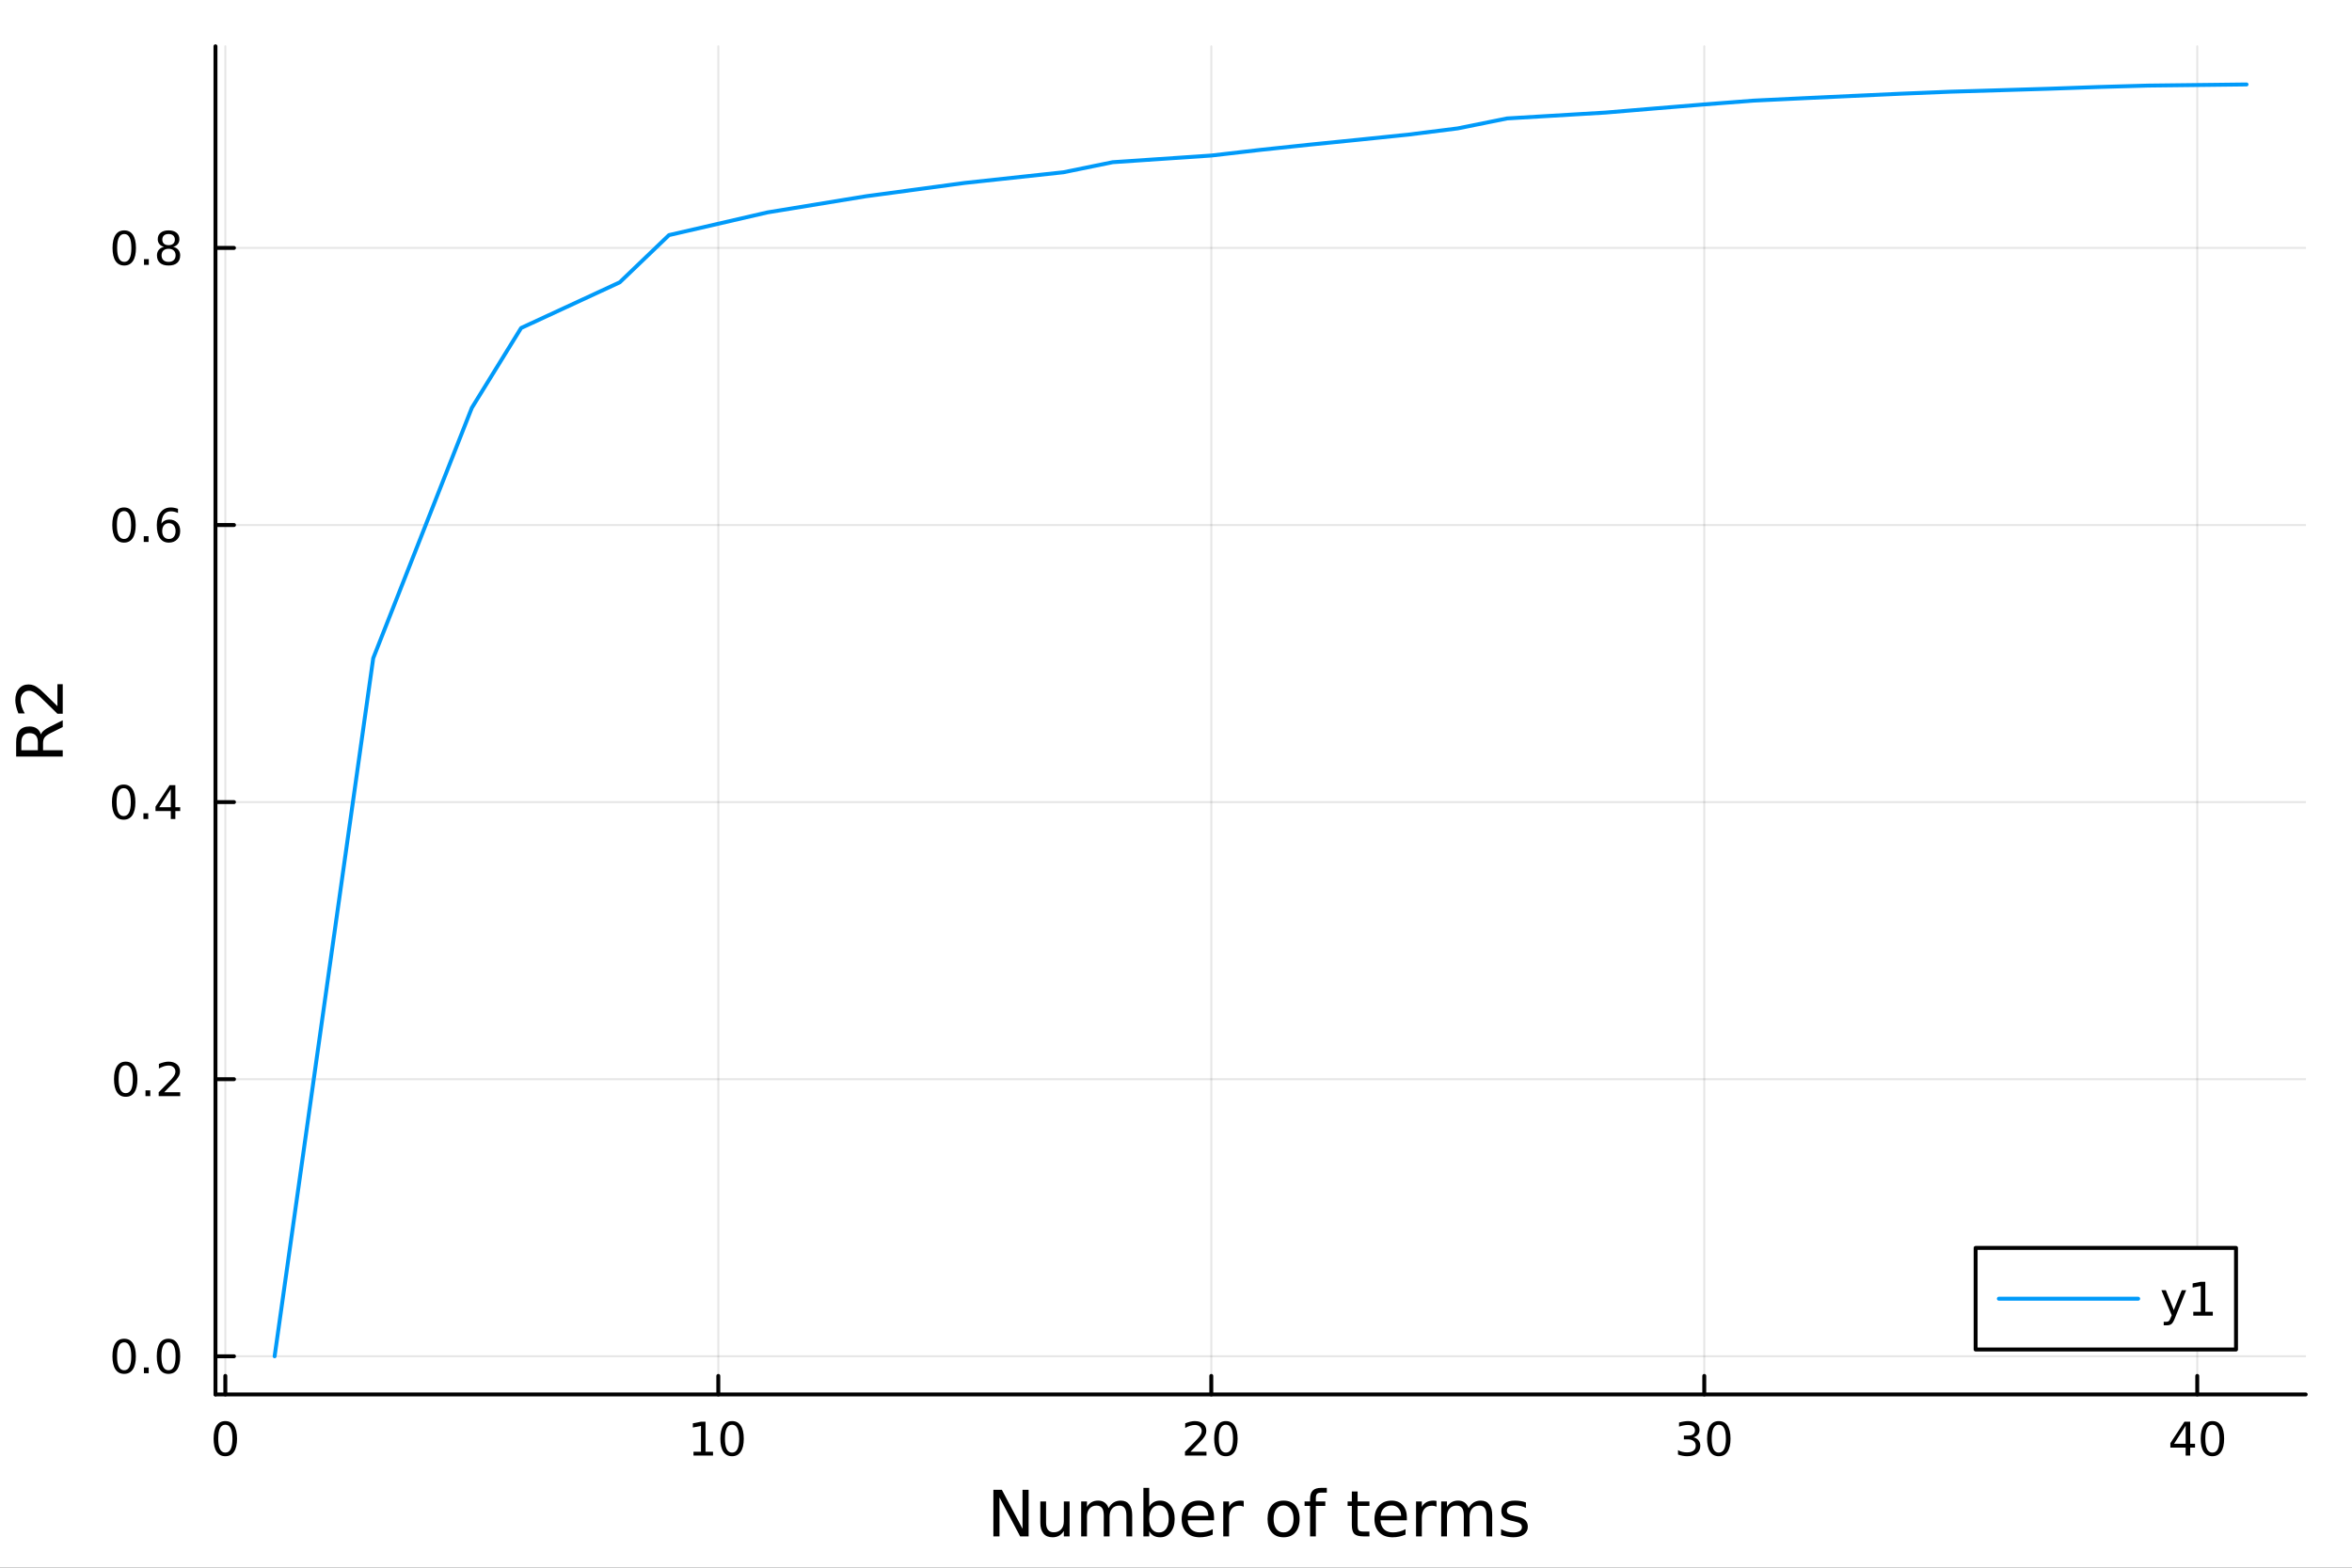 <?xml version="1.0" encoding="utf-8"?>
<svg xmlns="http://www.w3.org/2000/svg" xmlns:xlink="http://www.w3.org/1999/xlink" width="600" height="400" viewBox="0 0 2400 1600">
<rect x="0" y="0" width="2400" height="1600" fill="#333333" stroke="none"/>
<defs>
  <clipPath id="clip830">
    <rect x="0" y="0" width="2400" height="1600"/>
  </clipPath>
</defs>
<path clip-path="url(#clip830)" d="M0 1600 L2400 1600 L2400 0 L0 0  Z" fill="#ffffff" fill-rule="evenodd" fill-opacity="1"/>
<defs>
  <clipPath id="clip831">
    <rect x="480" y="0" width="1681" height="1600"/>
  </clipPath>
</defs>
<path clip-path="url(#clip830)" d="M219.866 1423.18 L2352.76 1423.18 L2352.76 47.244 L219.866 47.244  Z" fill="#ffffff" fill-rule="evenodd" fill-opacity="1"/>
<defs>
  <clipPath id="clip832">
    <rect x="219" y="47" width="2134" height="1377"/>
  </clipPath>
</defs>
<polyline clip-path="url(#clip832)" style="stroke:#000000; stroke-linecap:round; stroke-linejoin:round; stroke-width:2; stroke-opacity:0.1; fill:none" points="229.927,1423.18 229.927,47.244 "/>
<polyline clip-path="url(#clip832)" style="stroke:#000000; stroke-linecap:round; stroke-linejoin:round; stroke-width:2; stroke-opacity:0.1; fill:none" points="732.967,1423.18 732.967,47.244 "/>
<polyline clip-path="url(#clip832)" style="stroke:#000000; stroke-linecap:round; stroke-linejoin:round; stroke-width:2; stroke-opacity:0.1; fill:none" points="1236.01,1423.18 1236.01,47.244 "/>
<polyline clip-path="url(#clip832)" style="stroke:#000000; stroke-linecap:round; stroke-linejoin:round; stroke-width:2; stroke-opacity:0.1; fill:none" points="1739.05,1423.18 1739.05,47.244 "/>
<polyline clip-path="url(#clip832)" style="stroke:#000000; stroke-linecap:round; stroke-linejoin:round; stroke-width:2; stroke-opacity:0.1; fill:none" points="2242.09,1423.18 2242.09,47.244 "/>
<polyline clip-path="url(#clip830)" style="stroke:#000000; stroke-linecap:round; stroke-linejoin:round; stroke-width:4; stroke-opacity:1; fill:none" points="219.866,1423.18 2352.76,1423.18 "/>
<polyline clip-path="url(#clip830)" style="stroke:#000000; stroke-linecap:round; stroke-linejoin:round; stroke-width:4; stroke-opacity:1; fill:none" points="229.927,1423.18 229.927,1404.28 "/>
<polyline clip-path="url(#clip830)" style="stroke:#000000; stroke-linecap:round; stroke-linejoin:round; stroke-width:4; stroke-opacity:1; fill:none" points="732.967,1423.18 732.967,1404.28 "/>
<polyline clip-path="url(#clip830)" style="stroke:#000000; stroke-linecap:round; stroke-linejoin:round; stroke-width:4; stroke-opacity:1; fill:none" points="1236.01,1423.18 1236.01,1404.28 "/>
<polyline clip-path="url(#clip830)" style="stroke:#000000; stroke-linecap:round; stroke-linejoin:round; stroke-width:4; stroke-opacity:1; fill:none" points="1739.05,1423.18 1739.05,1404.28 "/>
<polyline clip-path="url(#clip830)" style="stroke:#000000; stroke-linecap:round; stroke-linejoin:round; stroke-width:4; stroke-opacity:1; fill:none" points="2242.09,1423.18 2242.09,1404.28 "/>
<path clip-path="url(#clip830)" d="M229.927 1454.1 Q226.316 1454.1 224.487 1457.66 Q222.682 1461.2 222.682 1468.33 Q222.682 1475.44 224.487 1479.01 Q226.316 1482.55 229.927 1482.55 Q233.561 1482.55 235.367 1479.01 Q237.196 1475.44 237.196 1468.33 Q237.196 1461.2 235.367 1457.66 Q233.561 1454.1 229.927 1454.1 M229.927 1450.39 Q235.737 1450.39 238.793 1455 Q241.871 1459.58 241.871 1468.33 Q241.871 1477.06 238.793 1481.67 Q235.737 1486.25 229.927 1486.25 Q224.117 1486.25 221.038 1481.67 Q217.983 1477.06 217.983 1468.33 Q217.983 1459.58 221.038 1455 Q224.117 1450.39 229.927 1450.39 Z" fill="#000000" fill-rule="nonzero" fill-opacity="1" /><path clip-path="url(#clip830)" d="M707.655 1481.64 L715.294 1481.64 L715.294 1455.28 L706.983 1456.95 L706.983 1452.69 L715.247 1451.02 L719.923 1451.02 L719.923 1481.64 L727.562 1481.64 L727.562 1485.58 L707.655 1485.58 L707.655 1481.64 Z" fill="#000000" fill-rule="nonzero" fill-opacity="1" /><path clip-path="url(#clip830)" d="M747.006 1454.1 Q743.395 1454.1 741.567 1457.66 Q739.761 1461.2 739.761 1468.33 Q739.761 1475.44 741.567 1479.01 Q743.395 1482.55 747.006 1482.55 Q750.641 1482.55 752.446 1479.01 Q754.275 1475.44 754.275 1468.33 Q754.275 1461.2 752.446 1457.66 Q750.641 1454.1 747.006 1454.1 M747.006 1450.39 Q752.817 1450.39 755.872 1455 Q758.951 1459.58 758.951 1468.33 Q758.951 1477.06 755.872 1481.67 Q752.817 1486.25 747.006 1486.25 Q741.196 1486.25 738.118 1481.67 Q735.062 1477.06 735.062 1468.33 Q735.062 1459.58 738.118 1455 Q741.196 1450.39 747.006 1450.39 Z" fill="#000000" fill-rule="nonzero" fill-opacity="1" /><path clip-path="url(#clip830)" d="M1214.78 1481.64 L1231.1 1481.64 L1231.1 1485.58 L1209.16 1485.58 L1209.16 1481.64 Q1211.82 1478.89 1216.4 1474.26 Q1221.01 1469.61 1222.19 1468.27 Q1224.43 1465.74 1225.31 1464.01 Q1226.22 1462.25 1226.22 1460.56 Q1226.22 1457.8 1224.27 1456.07 Q1222.35 1454.33 1219.25 1454.33 Q1217.05 1454.33 1214.6 1455.09 Q1212.16 1455.86 1209.39 1457.41 L1209.39 1452.69 Q1212.21 1451.55 1214.66 1450.97 Q1217.12 1450.39 1219.16 1450.39 Q1224.53 1450.39 1227.72 1453.08 Q1230.91 1455.77 1230.91 1460.26 Q1230.91 1462.39 1230.1 1464.31 Q1229.32 1466.2 1227.21 1468.8 Q1226.63 1469.47 1223.53 1472.69 Q1220.43 1475.88 1214.78 1481.64 Z" fill="#000000" fill-rule="nonzero" fill-opacity="1" /><path clip-path="url(#clip830)" d="M1250.91 1454.1 Q1247.3 1454.1 1245.47 1457.66 Q1243.67 1461.2 1243.67 1468.33 Q1243.67 1475.44 1245.47 1479.01 Q1247.3 1482.55 1250.91 1482.55 Q1254.55 1482.55 1256.35 1479.01 Q1258.18 1475.44 1258.18 1468.33 Q1258.18 1461.2 1256.35 1457.66 Q1254.55 1454.1 1250.91 1454.1 M1250.91 1450.39 Q1256.72 1450.39 1259.78 1455 Q1262.86 1459.58 1262.86 1468.33 Q1262.86 1477.06 1259.78 1481.67 Q1256.72 1486.25 1250.91 1486.25 Q1245.1 1486.25 1242.03 1481.67 Q1238.97 1477.06 1238.97 1468.33 Q1238.97 1459.58 1242.03 1455 Q1245.1 1450.39 1250.91 1450.39 Z" fill="#000000" fill-rule="nonzero" fill-opacity="1" /><path clip-path="url(#clip830)" d="M1727.89 1466.95 Q1731.25 1467.66 1733.12 1469.93 Q1735.02 1472.2 1735.02 1475.53 Q1735.02 1480.65 1731.5 1483.45 Q1727.98 1486.25 1721.5 1486.25 Q1719.32 1486.25 1717.01 1485.81 Q1714.72 1485.39 1712.26 1484.54 L1712.26 1480.02 Q1714.21 1481.16 1716.52 1481.74 Q1718.84 1482.32 1721.36 1482.32 Q1725.76 1482.32 1728.05 1480.58 Q1730.37 1478.84 1730.37 1475.53 Q1730.37 1472.48 1728.21 1470.77 Q1726.08 1469.03 1722.26 1469.03 L1718.24 1469.03 L1718.24 1465.19 L1722.45 1465.19 Q1725.9 1465.19 1727.73 1463.82 Q1729.56 1462.43 1729.56 1459.84 Q1729.56 1457.18 1727.66 1455.77 Q1725.78 1454.33 1722.26 1454.33 Q1720.34 1454.33 1718.14 1454.75 Q1715.95 1455.16 1713.31 1456.04 L1713.31 1451.88 Q1715.97 1451.14 1718.28 1450.77 Q1720.62 1450.39 1722.68 1450.39 Q1728.01 1450.39 1731.11 1452.83 Q1734.21 1455.23 1734.21 1459.35 Q1734.21 1462.22 1732.57 1464.21 Q1730.92 1466.18 1727.89 1466.95 Z" fill="#000000" fill-rule="nonzero" fill-opacity="1" /><path clip-path="url(#clip830)" d="M1753.88 1454.1 Q1750.27 1454.1 1748.45 1457.66 Q1746.64 1461.2 1746.64 1468.33 Q1746.64 1475.44 1748.45 1479.01 Q1750.27 1482.55 1753.88 1482.55 Q1757.52 1482.55 1759.32 1479.01 Q1761.15 1475.44 1761.15 1468.33 Q1761.15 1461.2 1759.32 1457.66 Q1757.52 1454.1 1753.88 1454.1 M1753.88 1450.39 Q1759.7 1450.39 1762.75 1455 Q1765.83 1459.58 1765.83 1468.33 Q1765.83 1477.06 1762.75 1481.67 Q1759.7 1486.25 1753.88 1486.25 Q1748.07 1486.25 1745 1481.67 Q1741.94 1477.06 1741.94 1468.33 Q1741.94 1459.58 1745 1455 Q1748.07 1450.39 1753.88 1450.39 Z" fill="#000000" fill-rule="nonzero" fill-opacity="1" /><path clip-path="url(#clip830)" d="M2230.26 1455.09 L2218.45 1473.54 L2230.26 1473.54 L2230.26 1455.09 M2229.03 1451.02 L2234.91 1451.02 L2234.91 1473.54 L2239.84 1473.54 L2239.84 1477.43 L2234.91 1477.43 L2234.91 1485.58 L2230.26 1485.58 L2230.26 1477.43 L2214.66 1477.43 L2214.66 1472.92 L2229.03 1451.02 Z" fill="#000000" fill-rule="nonzero" fill-opacity="1" /><path clip-path="url(#clip830)" d="M2257.57 1454.1 Q2253.96 1454.1 2252.13 1457.66 Q2250.33 1461.2 2250.33 1468.33 Q2250.33 1475.44 2252.13 1479.01 Q2253.96 1482.55 2257.57 1482.55 Q2261.21 1482.55 2263.01 1479.01 Q2264.84 1475.44 2264.84 1468.33 Q2264.84 1461.2 2263.01 1457.66 Q2261.21 1454.1 2257.57 1454.1 M2257.57 1450.39 Q2263.38 1450.39 2266.44 1455 Q2269.52 1459.58 2269.52 1468.33 Q2269.52 1477.06 2266.44 1481.67 Q2263.38 1486.25 2257.57 1486.25 Q2251.76 1486.25 2248.68 1481.67 Q2245.63 1477.06 2245.63 1468.33 Q2245.63 1459.58 2248.68 1455 Q2251.76 1450.39 2257.57 1450.39 Z" fill="#000000" fill-rule="nonzero" fill-opacity="1" /><path clip-path="url(#clip830)" d="M1013.65 1520.52 L1022.31 1520.52 L1043.38 1560.28 L1043.38 1520.52 L1049.62 1520.52 L1049.62 1568.04 L1040.96 1568.04 L1019.89 1528.29 L1019.89 1568.04 L1013.65 1568.04 L1013.65 1520.52 Z" fill="#000000" fill-rule="nonzero" fill-opacity="1" /><path clip-path="url(#clip830)" d="M1061.55 1553.98 L1061.55 1532.4 L1067.41 1532.4 L1067.41 1553.75 Q1067.41 1558.81 1069.38 1561.36 Q1071.36 1563.87 1075.3 1563.87 Q1080.05 1563.87 1082.78 1560.85 Q1085.55 1557.83 1085.55 1552.61 L1085.55 1532.4 L1091.41 1532.4 L1091.41 1568.04 L1085.55 1568.04 L1085.55 1562.57 Q1083.42 1565.82 1080.59 1567.41 Q1077.79 1568.97 1074.06 1568.97 Q1067.92 1568.97 1064.74 1565.15 Q1061.55 1561.33 1061.55 1553.98 M1076.29 1531.54 L1076.29 1531.54 Z" fill="#000000" fill-rule="nonzero" fill-opacity="1" /><path clip-path="url(#clip830)" d="M1131.23 1539.24 Q1133.42 1535.29 1136.48 1533.41 Q1139.53 1531.54 1143.67 1531.54 Q1149.24 1531.54 1152.27 1535.45 Q1155.29 1539.33 1155.29 1546.53 L1155.29 1568.04 L1149.4 1568.04 L1149.4 1546.72 Q1149.4 1541.59 1147.59 1539.11 Q1145.77 1536.63 1142.05 1536.63 Q1137.5 1536.63 1134.86 1539.65 Q1132.21 1542.68 1132.21 1547.9 L1132.21 1568.04 L1126.32 1568.04 L1126.32 1546.72 Q1126.32 1541.56 1124.51 1539.11 Q1122.7 1536.63 1118.91 1536.63 Q1114.42 1536.63 1111.78 1539.68 Q1109.14 1542.71 1109.14 1547.9 L1109.14 1568.04 L1103.25 1568.04 L1103.25 1532.4 L1109.14 1532.4 L1109.14 1537.93 Q1111.14 1534.66 1113.94 1533.1 Q1116.74 1531.54 1120.6 1531.54 Q1124.48 1531.54 1127.18 1533.51 Q1129.92 1535.48 1131.23 1539.24 Z" fill="#000000" fill-rule="nonzero" fill-opacity="1" /><path clip-path="url(#clip830)" d="M1192.56 1550.25 Q1192.56 1543.79 1189.89 1540.13 Q1187.24 1536.44 1182.6 1536.44 Q1177.95 1536.44 1175.28 1540.13 Q1172.64 1543.79 1172.64 1550.25 Q1172.64 1556.71 1175.28 1560.4 Q1177.95 1564.07 1182.6 1564.07 Q1187.24 1564.07 1189.89 1560.4 Q1192.56 1556.71 1192.56 1550.25 M1172.64 1537.81 Q1174.48 1534.62 1177.28 1533.1 Q1180.12 1531.54 1184.03 1531.54 Q1190.52 1531.54 1194.57 1536.69 Q1198.64 1541.85 1198.64 1550.25 Q1198.64 1558.65 1194.57 1563.81 Q1190.52 1568.97 1184.03 1568.97 Q1180.12 1568.97 1177.28 1567.44 Q1174.48 1565.88 1172.64 1562.7 L1172.64 1568.04 L1166.75 1568.04 L1166.75 1518.52 L1172.64 1518.52 L1172.64 1537.81 Z" fill="#000000" fill-rule="nonzero" fill-opacity="1" /><path clip-path="url(#clip830)" d="M1238.84 1548.76 L1238.84 1551.62 L1211.91 1551.62 Q1212.29 1557.67 1215.54 1560.85 Q1218.82 1564 1224.64 1564 Q1228.02 1564 1231.17 1563.17 Q1234.35 1562.35 1237.47 1560.69 L1237.47 1566.23 Q1234.32 1567.57 1231.01 1568.27 Q1227.7 1568.97 1224.29 1568.97 Q1215.76 1568.97 1210.77 1564 Q1205.8 1559.04 1205.8 1550.57 Q1205.8 1541.82 1210.51 1536.69 Q1215.25 1531.54 1223.27 1531.54 Q1230.47 1531.54 1234.64 1536.18 Q1238.84 1540.8 1238.84 1548.76 M1232.98 1547.04 Q1232.92 1542.23 1230.28 1539.37 Q1227.67 1536.5 1223.34 1536.5 Q1218.44 1536.5 1215.48 1539.27 Q1212.55 1542.04 1212.1 1547.07 L1232.98 1547.04 Z" fill="#000000" fill-rule="nonzero" fill-opacity="1" /><path clip-path="url(#clip830)" d="M1269.11 1537.87 Q1268.12 1537.3 1266.94 1537.04 Q1265.8 1536.76 1264.4 1536.76 Q1259.43 1536.76 1256.76 1540 Q1254.12 1543.22 1254.12 1549.27 L1254.12 1568.04 L1248.23 1568.04 L1248.23 1532.4 L1254.12 1532.4 L1254.12 1537.93 Q1255.96 1534.69 1258.92 1533.13 Q1261.88 1531.54 1266.12 1531.54 Q1266.72 1531.54 1267.45 1531.63 Q1268.18 1531.7 1269.08 1531.85 L1269.11 1537.87 Z" fill="#000000" fill-rule="nonzero" fill-opacity="1" /><path clip-path="url(#clip830)" d="M1309.78 1536.5 Q1305.07 1536.5 1302.34 1540.19 Q1299.6 1543.85 1299.6 1550.25 Q1299.6 1556.65 1302.3 1560.34 Q1305.04 1564 1309.78 1564 Q1314.46 1564 1317.2 1560.31 Q1319.94 1556.62 1319.94 1550.25 Q1319.94 1543.92 1317.2 1540.23 Q1314.46 1536.5 1309.78 1536.5 M1309.78 1531.54 Q1317.42 1531.54 1321.78 1536.5 Q1326.14 1541.47 1326.14 1550.25 Q1326.14 1559 1321.78 1564 Q1317.42 1568.97 1309.78 1568.97 Q1302.11 1568.97 1297.75 1564 Q1293.42 1559 1293.42 1550.25 Q1293.42 1541.47 1297.75 1536.5 Q1302.11 1531.54 1309.78 1531.54 Z" fill="#000000" fill-rule="nonzero" fill-opacity="1" /><path clip-path="url(#clip830)" d="M1353.9 1518.52 L1353.9 1523.39 L1348.3 1523.39 Q1345.15 1523.39 1343.9 1524.66 Q1342.7 1525.93 1342.7 1529.24 L1342.7 1532.4 L1352.34 1532.4 L1352.34 1536.95 L1342.7 1536.95 L1342.7 1568.04 L1336.81 1568.04 L1336.81 1536.95 L1331.21 1536.95 L1331.21 1532.4 L1336.81 1532.4 L1336.81 1529.91 Q1336.81 1523.96 1339.58 1521.26 Q1342.35 1518.52 1348.36 1518.52 L1353.9 1518.52 Z" fill="#000000" fill-rule="nonzero" fill-opacity="1" /><path clip-path="url(#clip830)" d="M1385.31 1522.27 L1385.31 1532.4 L1397.38 1532.4 L1397.38 1536.95 L1385.31 1536.95 L1385.31 1556.3 Q1385.31 1560.66 1386.49 1561.9 Q1387.7 1563.14 1391.36 1563.14 L1397.38 1563.14 L1397.38 1568.04 L1391.36 1568.04 Q1384.58 1568.04 1382 1565.53 Q1379.43 1562.98 1379.43 1556.3 L1379.43 1536.95 L1375.13 1536.95 L1375.13 1532.4 L1379.43 1532.4 L1379.43 1522.27 L1385.31 1522.27 Z" fill="#000000" fill-rule="nonzero" fill-opacity="1" /><path clip-path="url(#clip830)" d="M1435.57 1548.76 L1435.57 1551.62 L1408.64 1551.62 Q1409.03 1557.67 1412.27 1560.85 Q1415.55 1564 1421.38 1564 Q1424.75 1564 1427.9 1563.17 Q1431.08 1562.35 1434.2 1560.69 L1434.2 1566.23 Q1431.05 1567.57 1427.74 1568.27 Q1424.43 1568.97 1421.03 1568.97 Q1412.5 1568.97 1407.5 1564 Q1402.53 1559.04 1402.53 1550.57 Q1402.53 1541.82 1407.24 1536.69 Q1411.99 1531.54 1420.01 1531.54 Q1427.2 1531.54 1431.37 1536.18 Q1435.57 1540.8 1435.57 1548.76 M1429.71 1547.04 Q1429.65 1542.23 1427.01 1539.37 Q1424.4 1536.5 1420.07 1536.5 Q1415.17 1536.5 1412.21 1539.27 Q1409.28 1542.04 1408.84 1547.07 L1429.71 1547.04 Z" fill="#000000" fill-rule="nonzero" fill-opacity="1" /><path clip-path="url(#clip830)" d="M1465.84 1537.87 Q1464.85 1537.3 1463.68 1537.04 Q1462.53 1536.76 1461.13 1536.76 Q1456.16 1536.76 1453.49 1540 Q1450.85 1543.22 1450.85 1549.27 L1450.85 1568.04 L1444.96 1568.04 L1444.96 1532.4 L1450.85 1532.4 L1450.85 1537.93 Q1452.69 1534.69 1455.65 1533.13 Q1458.61 1531.54 1462.85 1531.54 Q1463.45 1531.54 1464.18 1531.63 Q1464.92 1531.7 1465.81 1531.85 L1465.84 1537.87 Z" fill="#000000" fill-rule="nonzero" fill-opacity="1" /><path clip-path="url(#clip830)" d="M1498.59 1539.24 Q1500.79 1535.29 1503.84 1533.41 Q1506.9 1531.54 1511.04 1531.54 Q1516.61 1531.54 1519.63 1535.45 Q1522.65 1539.33 1522.65 1546.53 L1522.65 1568.04 L1516.77 1568.04 L1516.77 1546.72 Q1516.77 1541.59 1514.95 1539.11 Q1513.14 1536.63 1509.41 1536.63 Q1504.86 1536.63 1502.22 1539.65 Q1499.58 1542.68 1499.58 1547.9 L1499.58 1568.04 L1493.69 1568.04 L1493.69 1546.72 Q1493.69 1541.56 1491.88 1539.11 Q1490.06 1536.63 1486.27 1536.63 Q1481.79 1536.63 1479.14 1539.68 Q1476.5 1542.71 1476.5 1547.9 L1476.5 1568.04 L1470.61 1568.04 L1470.61 1532.4 L1476.5 1532.4 L1476.5 1537.93 Q1478.51 1534.66 1481.31 1533.1 Q1484.11 1531.54 1487.96 1531.54 Q1491.84 1531.54 1494.55 1533.51 Q1497.29 1535.48 1498.59 1539.24 Z" fill="#000000" fill-rule="nonzero" fill-opacity="1" /><path clip-path="url(#clip830)" d="M1557.06 1533.45 L1557.06 1538.98 Q1554.58 1537.71 1551.9 1537.07 Q1549.23 1536.44 1546.37 1536.44 Q1542.01 1536.44 1539.81 1537.77 Q1537.65 1539.11 1537.65 1541.79 Q1537.65 1543.82 1539.2 1545 Q1540.76 1546.15 1545.47 1547.2 L1547.48 1547.64 Q1553.72 1548.98 1556.33 1551.43 Q1558.97 1553.85 1558.97 1558.21 Q1558.97 1563.17 1555.02 1566.07 Q1551.11 1568.97 1544.23 1568.97 Q1541.37 1568.97 1538.25 1568.39 Q1535.16 1567.85 1531.72 1566.74 L1531.72 1560.69 Q1534.97 1562.38 1538.12 1563.24 Q1541.27 1564.07 1544.36 1564.07 Q1548.5 1564.07 1550.73 1562.66 Q1552.95 1561.23 1552.95 1558.65 Q1552.95 1556.27 1551.33 1554.99 Q1549.74 1553.72 1544.3 1552.54 L1542.26 1552.07 Q1536.82 1550.92 1534.4 1548.56 Q1531.98 1546.18 1531.98 1542.04 Q1531.98 1537.01 1535.54 1534.27 Q1539.11 1531.54 1545.67 1531.54 Q1548.91 1531.54 1551.78 1532.01 Q1554.64 1532.49 1557.06 1533.45 Z" fill="#000000" fill-rule="nonzero" fill-opacity="1" /><polyline clip-path="url(#clip832)" style="stroke:#000000; stroke-linecap:round; stroke-linejoin:round; stroke-width:2; stroke-opacity:0.1; fill:none" points="219.866,1384.24 2352.76,1384.24 "/>
<polyline clip-path="url(#clip832)" style="stroke:#000000; stroke-linecap:round; stroke-linejoin:round; stroke-width:2; stroke-opacity:0.1; fill:none" points="219.866,1101.44 2352.76,1101.44 "/>
<polyline clip-path="url(#clip832)" style="stroke:#000000; stroke-linecap:round; stroke-linejoin:round; stroke-width:2; stroke-opacity:0.1; fill:none" points="219.866,818.637 2352.76,818.637 "/>
<polyline clip-path="url(#clip832)" style="stroke:#000000; stroke-linecap:round; stroke-linejoin:round; stroke-width:2; stroke-opacity:0.1; fill:none" points="219.866,535.837 2352.76,535.837 "/>
<polyline clip-path="url(#clip832)" style="stroke:#000000; stroke-linecap:round; stroke-linejoin:round; stroke-width:2; stroke-opacity:0.1; fill:none" points="219.866,253.036 2352.76,253.036 "/>
<polyline clip-path="url(#clip830)" style="stroke:#000000; stroke-linecap:round; stroke-linejoin:round; stroke-width:4; stroke-opacity:1; fill:none" points="219.866,1423.18 219.866,47.244 "/>
<polyline clip-path="url(#clip830)" style="stroke:#000000; stroke-linecap:round; stroke-linejoin:round; stroke-width:4; stroke-opacity:1; fill:none" points="219.866,1384.24 238.764,1384.24 "/>
<polyline clip-path="url(#clip830)" style="stroke:#000000; stroke-linecap:round; stroke-linejoin:round; stroke-width:4; stroke-opacity:1; fill:none" points="219.866,1101.44 238.764,1101.44 "/>
<polyline clip-path="url(#clip830)" style="stroke:#000000; stroke-linecap:round; stroke-linejoin:round; stroke-width:4; stroke-opacity:1; fill:none" points="219.866,818.637 238.764,818.637 "/>
<polyline clip-path="url(#clip830)" style="stroke:#000000; stroke-linecap:round; stroke-linejoin:round; stroke-width:4; stroke-opacity:1; fill:none" points="219.866,535.837 238.764,535.837 "/>
<polyline clip-path="url(#clip830)" style="stroke:#000000; stroke-linecap:round; stroke-linejoin:round; stroke-width:4; stroke-opacity:1; fill:none" points="219.866,253.036 238.764,253.036 "/>
<path clip-path="url(#clip830)" d="M126.691 1370.04 Q123.08 1370.04 121.251 1373.6 Q119.445 1377.14 119.445 1384.27 Q119.445 1391.38 121.251 1394.94 Q123.08 1398.49 126.691 1398.49 Q130.325 1398.49 132.13 1394.94 Q133.959 1391.38 133.959 1384.27 Q133.959 1377.14 132.13 1373.6 Q130.325 1370.04 126.691 1370.04 M126.691 1366.33 Q132.501 1366.33 135.556 1370.94 Q138.635 1375.52 138.635 1384.27 Q138.635 1393 135.556 1397.61 Q132.501 1402.19 126.691 1402.19 Q120.88 1402.19 117.802 1397.61 Q114.746 1393 114.746 1384.27 Q114.746 1375.52 117.802 1370.94 Q120.88 1366.33 126.691 1366.33 Z" fill="#000000" fill-rule="nonzero" fill-opacity="1" /><path clip-path="url(#clip830)" d="M146.853 1395.64 L151.737 1395.64 L151.737 1401.52 L146.853 1401.52 L146.853 1395.64 Z" fill="#000000" fill-rule="nonzero" fill-opacity="1" /><path clip-path="url(#clip830)" d="M171.922 1370.04 Q168.311 1370.04 166.482 1373.6 Q164.677 1377.14 164.677 1384.27 Q164.677 1391.38 166.482 1394.94 Q168.311 1398.49 171.922 1398.49 Q175.556 1398.49 177.362 1394.94 Q179.19 1391.38 179.19 1384.27 Q179.19 1377.14 177.362 1373.6 Q175.556 1370.04 171.922 1370.04 M171.922 1366.33 Q177.732 1366.33 180.788 1370.94 Q183.866 1375.52 183.866 1384.27 Q183.866 1393 180.788 1397.61 Q177.732 1402.19 171.922 1402.19 Q166.112 1402.19 163.033 1397.61 Q159.978 1393 159.978 1384.27 Q159.978 1375.52 163.033 1370.94 Q166.112 1366.33 171.922 1366.33 Z" fill="#000000" fill-rule="nonzero" fill-opacity="1" /><path clip-path="url(#clip830)" d="M128.288 1087.24 Q124.677 1087.24 122.848 1090.8 Q121.043 1094.34 121.043 1101.47 Q121.043 1108.58 122.848 1112.14 Q124.677 1115.69 128.288 1115.69 Q131.922 1115.69 133.728 1112.14 Q135.556 1108.58 135.556 1101.47 Q135.556 1094.34 133.728 1090.8 Q131.922 1087.24 128.288 1087.24 M128.288 1083.53 Q134.098 1083.53 137.154 1088.14 Q140.232 1092.72 140.232 1101.47 Q140.232 1110.2 137.154 1114.81 Q134.098 1119.39 128.288 1119.39 Q122.478 1119.39 119.399 1114.81 Q116.343 1110.2 116.343 1101.47 Q116.343 1092.72 119.399 1088.14 Q122.478 1083.53 128.288 1083.53 Z" fill="#000000" fill-rule="nonzero" fill-opacity="1" /><path clip-path="url(#clip830)" d="M148.45 1112.84 L153.334 1112.84 L153.334 1118.72 L148.45 1118.72 L148.45 1112.84 Z" fill="#000000" fill-rule="nonzero" fill-opacity="1" /><path clip-path="url(#clip830)" d="M167.547 1114.78 L183.866 1114.78 L183.866 1118.72 L161.922 1118.72 L161.922 1114.78 Q164.584 1112.03 169.167 1107.4 Q173.774 1102.75 174.954 1101.4 Q177.2 1098.88 178.079 1097.14 Q178.982 1095.38 178.982 1093.69 Q178.982 1090.94 177.038 1089.2 Q175.116 1087.47 172.014 1087.47 Q169.815 1087.47 167.362 1088.23 Q164.931 1089 162.153 1090.55 L162.153 1085.82 Q164.977 1084.69 167.431 1084.11 Q169.885 1083.53 171.922 1083.53 Q177.292 1083.53 180.487 1086.22 Q183.681 1088.9 183.681 1093.39 Q183.681 1095.52 182.871 1097.44 Q182.084 1099.34 179.977 1101.94 Q179.399 1102.61 176.297 1105.82 Q173.195 1109.02 167.547 1114.78 Z" fill="#000000" fill-rule="nonzero" fill-opacity="1" /><path clip-path="url(#clip830)" d="M126.205 804.436 Q122.593 804.436 120.765 808.001 Q118.959 811.542 118.959 818.672 Q118.959 825.778 120.765 829.343 Q122.593 832.885 126.205 832.885 Q129.839 832.885 131.644 829.343 Q133.473 825.778 133.473 818.672 Q133.473 811.542 131.644 808.001 Q129.839 804.436 126.205 804.436 M126.205 800.732 Q132.015 800.732 135.07 805.339 Q138.149 809.922 138.149 818.672 Q138.149 827.399 135.07 832.005 Q132.015 836.589 126.205 836.589 Q120.394 836.589 117.316 832.005 Q114.26 827.399 114.26 818.672 Q114.26 809.922 117.316 805.339 Q120.394 800.732 126.205 800.732 Z" fill="#000000" fill-rule="nonzero" fill-opacity="1" /><path clip-path="url(#clip830)" d="M146.366 830.038 L151.251 830.038 L151.251 835.917 L146.366 835.917 L146.366 830.038 Z" fill="#000000" fill-rule="nonzero" fill-opacity="1" /><path clip-path="url(#clip830)" d="M174.283 805.431 L162.477 823.88 L174.283 823.88 L174.283 805.431 M173.056 801.357 L178.936 801.357 L178.936 823.88 L183.866 823.88 L183.866 827.769 L178.936 827.769 L178.936 835.917 L174.283 835.917 L174.283 827.769 L158.681 827.769 L158.681 823.255 L173.056 801.357 Z" fill="#000000" fill-rule="nonzero" fill-opacity="1" /><path clip-path="url(#clip830)" d="M126.529 521.636 Q122.918 521.636 121.089 525.2 Q119.283 528.742 119.283 535.872 Q119.283 542.978 121.089 546.543 Q122.918 550.084 126.529 550.084 Q130.163 550.084 131.968 546.543 Q133.797 542.978 133.797 535.872 Q133.797 528.742 131.968 525.2 Q130.163 521.636 126.529 521.636 M126.529 517.932 Q132.339 517.932 135.394 522.538 Q138.473 527.122 138.473 535.872 Q138.473 544.598 135.394 549.205 Q132.339 553.788 126.529 553.788 Q120.718 553.788 117.64 549.205 Q114.584 544.598 114.584 535.872 Q114.584 527.122 117.64 522.538 Q120.718 517.932 126.529 517.932 Z" fill="#000000" fill-rule="nonzero" fill-opacity="1" /><path clip-path="url(#clip830)" d="M146.691 547.237 L151.575 547.237 L151.575 553.117 L146.691 553.117 L146.691 547.237 Z" fill="#000000" fill-rule="nonzero" fill-opacity="1" /><path clip-path="url(#clip830)" d="M172.339 533.973 Q169.19 533.973 167.339 536.126 Q165.51 538.279 165.51 542.029 Q165.51 545.756 167.339 547.932 Q169.19 550.084 172.339 550.084 Q175.487 550.084 177.315 547.932 Q179.167 545.756 179.167 542.029 Q179.167 538.279 177.315 536.126 Q175.487 533.973 172.339 533.973 M181.621 519.321 L181.621 523.58 Q179.862 522.747 178.056 522.307 Q176.274 521.867 174.514 521.867 Q169.885 521.867 167.431 524.992 Q165.001 528.117 164.653 534.436 Q166.019 532.422 168.079 531.358 Q170.139 530.27 172.616 530.27 Q177.825 530.27 180.834 533.441 Q183.866 536.589 183.866 542.029 Q183.866 547.353 180.718 550.571 Q177.57 553.788 172.339 553.788 Q166.343 553.788 163.172 549.205 Q160.001 544.598 160.001 535.872 Q160.001 527.677 163.89 522.816 Q167.778 517.932 174.329 517.932 Q176.089 517.932 177.871 518.279 Q179.676 518.626 181.621 519.321 Z" fill="#000000" fill-rule="nonzero" fill-opacity="1" /><path clip-path="url(#clip830)" d="M126.783 238.835 Q123.172 238.835 121.343 242.4 Q119.538 245.941 119.538 253.071 Q119.538 260.178 121.343 263.742 Q123.172 267.284 126.783 267.284 Q130.417 267.284 132.223 263.742 Q134.052 260.178 134.052 253.071 Q134.052 245.941 132.223 242.4 Q130.417 238.835 126.783 238.835 M126.783 235.131 Q132.593 235.131 135.649 239.738 Q138.728 244.321 138.728 253.071 Q138.728 261.798 135.649 266.404 Q132.593 270.988 126.783 270.988 Q120.973 270.988 117.894 266.404 Q114.839 261.798 114.839 253.071 Q114.839 244.321 117.894 239.738 Q120.973 235.131 126.783 235.131 Z" fill="#000000" fill-rule="nonzero" fill-opacity="1" /><path clip-path="url(#clip830)" d="M146.945 264.437 L151.829 264.437 L151.829 270.316 L146.945 270.316 L146.945 264.437 Z" fill="#000000" fill-rule="nonzero" fill-opacity="1" /><path clip-path="url(#clip830)" d="M172.014 253.904 Q168.681 253.904 166.76 255.687 Q164.862 257.469 164.862 260.594 Q164.862 263.719 166.76 265.502 Q168.681 267.284 172.014 267.284 Q175.348 267.284 177.269 265.502 Q179.19 263.696 179.19 260.594 Q179.19 257.469 177.269 255.687 Q175.371 253.904 172.014 253.904 M167.339 251.914 Q164.329 251.173 162.64 249.113 Q160.973 247.053 160.973 244.09 Q160.973 239.946 163.913 237.539 Q166.876 235.131 172.014 235.131 Q177.176 235.131 180.116 237.539 Q183.056 239.946 183.056 244.09 Q183.056 247.053 181.366 249.113 Q179.7 251.173 176.714 251.914 Q180.093 252.701 181.968 254.992 Q183.866 257.284 183.866 260.594 Q183.866 265.617 180.788 268.302 Q177.732 270.988 172.014 270.988 Q166.297 270.988 163.218 268.302 Q160.163 265.617 160.163 260.594 Q160.163 257.284 162.061 254.992 Q163.959 252.701 167.339 251.914 M165.626 244.529 Q165.626 247.215 167.292 248.719 Q168.982 250.224 172.014 250.224 Q175.024 250.224 176.714 248.719 Q178.426 247.215 178.426 244.529 Q178.426 241.844 176.714 240.34 Q175.024 238.835 172.014 238.835 Q168.982 238.835 167.292 240.34 Q165.626 241.844 165.626 244.529 Z" fill="#000000" fill-rule="nonzero" fill-opacity="1" /><path clip-path="url(#clip830)" d="M41.724 749.598 Q42.424 747.53 44.716 745.588 Q47.008 743.615 51.018 741.641 L64.004 735.116 L64.004 742.023 L51.814 748.103 Q47.039 750.458 45.48 752.686 Q43.92 754.882 43.92 758.701 L43.92 765.704 L64.004 765.704 L64.004 772.133 L16.484 772.133 L16.484 757.619 Q16.484 749.471 19.89 745.461 Q23.296 741.45 30.17 741.45 Q34.658 741.45 37.618 743.551 Q40.578 745.62 41.724 749.598 M21.768 765.704 L38.637 765.704 L38.637 757.619 Q38.637 752.972 36.504 750.617 Q34.34 748.23 30.17 748.23 Q26.001 748.23 23.9 750.617 Q21.768 752.972 21.768 757.619 L21.768 765.704 Z" fill="#000000" fill-rule="nonzero" fill-opacity="1" /><path clip-path="url(#clip830)" d="M58.593 720.73 L58.593 698.291 L64.004 698.291 L64.004 728.464 L58.593 728.464 Q54.806 724.804 48.44 718.502 Q42.042 712.168 40.196 710.545 Q36.727 707.457 34.34 706.248 Q31.921 705.007 29.598 705.007 Q25.81 705.007 23.423 707.68 Q21.036 710.322 21.036 714.587 Q21.036 717.611 22.086 720.985 Q23.136 724.327 25.269 728.146 L18.776 728.146 Q17.216 724.263 16.421 720.889 Q15.625 717.515 15.625 714.714 Q15.625 707.33 19.317 702.938 Q23.009 698.545 29.184 698.545 Q32.112 698.545 34.754 699.659 Q37.364 700.742 40.928 703.638 Q41.852 704.434 46.276 708.699 Q50.668 712.964 58.593 720.73 Z" fill="#000000" fill-rule="nonzero" fill-opacity="1" /><polyline clip-path="url(#clip832)" style="stroke:#009af9; stroke-linecap:round; stroke-linejoin:round; stroke-width:4; stroke-opacity:1; fill:none" points="280.231,1384.24 380.839,671.795 481.447,416.269 531.751,334.755 632.359,288.165 682.663,239.94 783.271,216.747 883.879,200.262 984.487,186.691 1085.1,175.826 1135.4,165.536 1236.01,158.74 1286.31,152.937 1336.62,147.61 1386.92,142.554 1437.22,137.366 1487.53,131.035 1537.83,120.875 1638.44,114.877 1688.74,110.677 1739.05,106.571 1789.35,102.69 1839.66,100.267 1889.96,97.925 1940.26,95.62 1990.57,93.579 2040.87,92.084 2091.18,90.554 2141.48,88.784 2191.78,87.35 2292.39,86.186 "/>
<path clip-path="url(#clip830)" d="M2015.94 1377.32 L2281.66 1377.32 L2281.66 1273.64 L2015.94 1273.64  Z" fill="#ffffff" fill-rule="evenodd" fill-opacity="1"/>
<polyline clip-path="url(#clip830)" style="stroke:#000000; stroke-linecap:round; stroke-linejoin:round; stroke-width:4; stroke-opacity:1; fill:none" points="2015.94,1377.32 2281.66,1377.32 2281.66,1273.64 2015.94,1273.64 2015.94,1377.32 "/>
<polyline clip-path="url(#clip830)" style="stroke:#009af9; stroke-linecap:round; stroke-linejoin:round; stroke-width:4; stroke-opacity:1; fill:none" points="2039.64,1325.48 2181.83,1325.48 "/>
<path clip-path="url(#clip830)" d="M2219.37 1345.16 Q2217.57 1349.79 2215.85 1351.2 Q2214.14 1352.62 2211.27 1352.62 L2207.87 1352.62 L2207.87 1349.05 L2210.37 1349.05 Q2212.13 1349.05 2213.1 1348.22 Q2214.07 1347.38 2215.25 1344.28 L2216.02 1342.34 L2205.53 1316.83 L2210.04 1316.83 L2218.15 1337.11 L2226.25 1316.83 L2230.76 1316.83 L2219.37 1345.16 Z" fill="#000000" fill-rule="nonzero" fill-opacity="1" /><path clip-path="url(#clip830)" d="M2238.05 1338.82 L2245.69 1338.82 L2245.69 1312.45 L2237.38 1314.12 L2237.38 1309.86 L2245.65 1308.2 L2250.32 1308.2 L2250.32 1338.82 L2257.96 1338.82 L2257.96 1342.76 L2238.05 1342.76 L2238.05 1338.82 Z" fill="#000000" fill-rule="nonzero" fill-opacity="1" /></svg>
